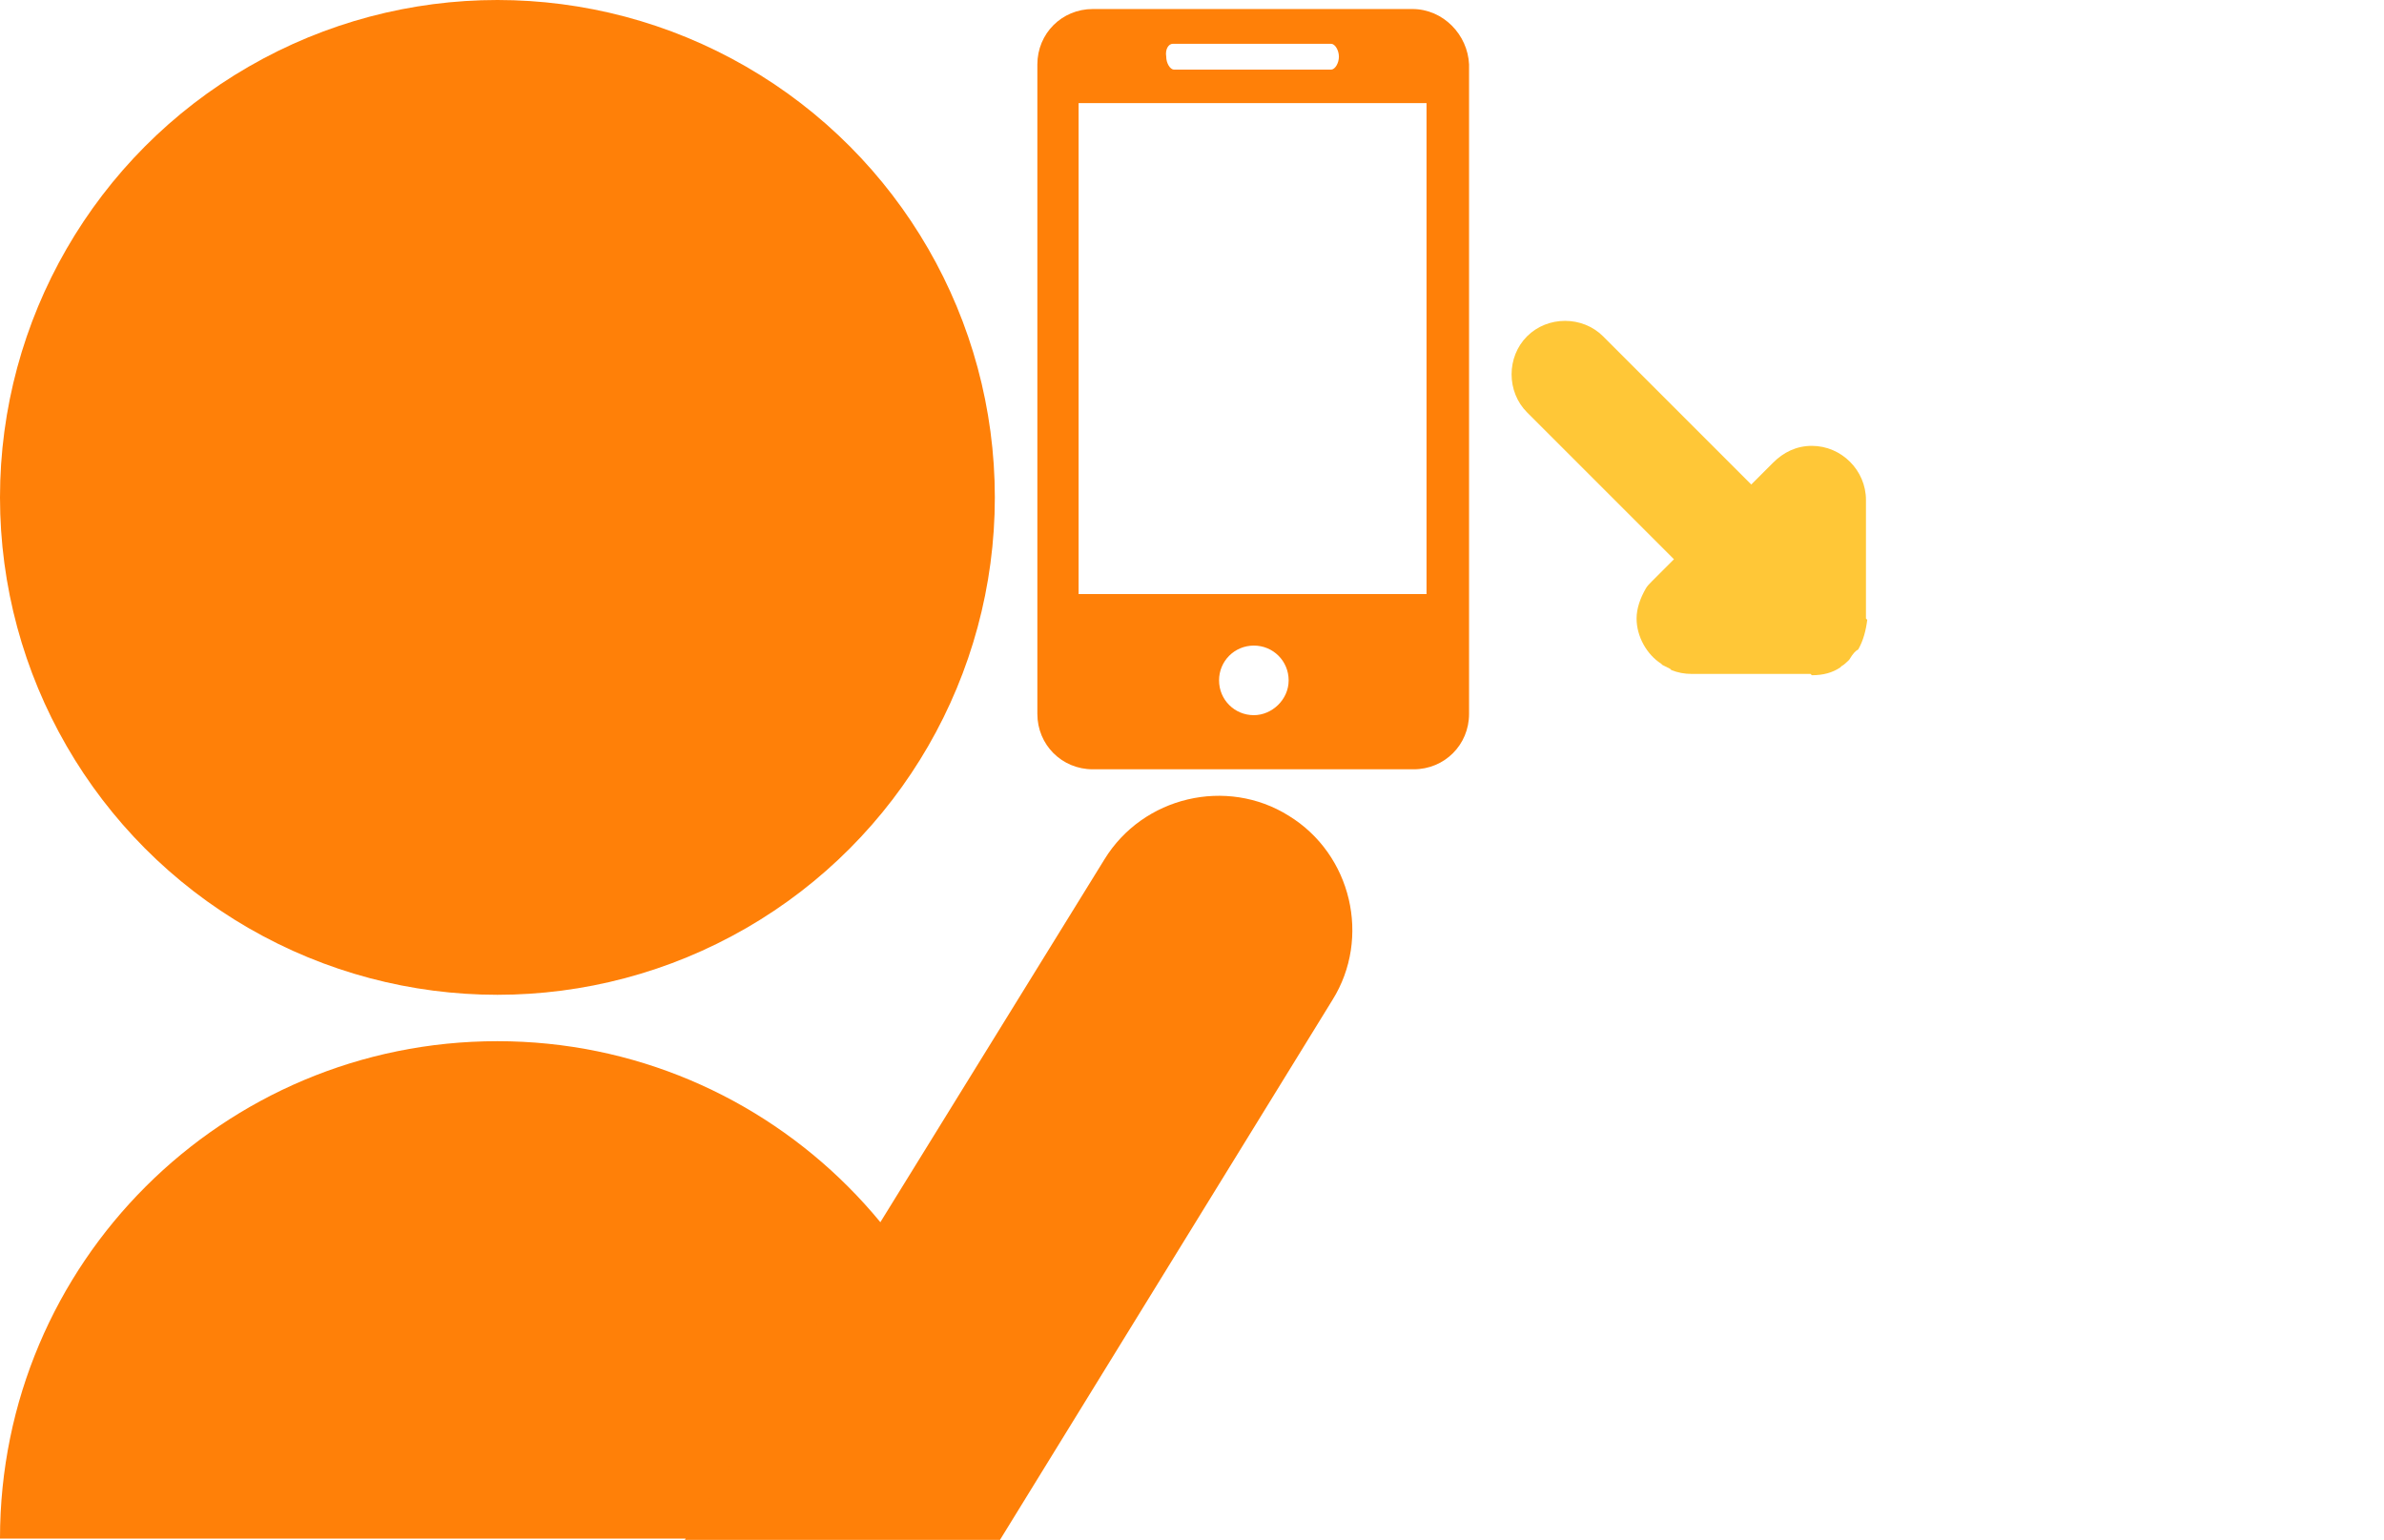 <?xml version="1.0" encoding="utf-8"?>
<!-- Generator: Adobe Illustrator 19.2.0, SVG Export Plug-In . SVG Version: 6.00 Build 0)  -->
<svg version="1.1" id="Lager_1" xmlns="http://www.w3.org/2000/svg" xmlns:xlink="http://www.w3.org/1999/xlink" x="0px" y="0px"
	 viewBox="0 0 185 119.5" style="enable-background:new 0 0 185 119.5;" xml:space="preserve">
<style type="text/css">
	.st0{fill:#FF8008;}
	.st1{fill:#FFC737;}
</style>
<circle class="st0" cx="38.6" cy="38.6" r="38.6"/>
<path class="st0" d="M38.6,80.8C17.3,80.8,0,98,0,119.4h77.1C77.1,98,59.8,80.8,38.6,80.8z"/>
<g>
	<path class="st0" d="M109.6,0.7H84.8c-2.4,0-4.3,1.9-4.3,4.3v50.4c0,2.4,1.9,4.3,4.3,4.3h24.9c2.4,0,4.3-1.9,4.3-4.3V5
		C113.9,2.7,112,0.7,109.6,0.7z M91,3.4h12.3c0.3,0,0.6,0.5,0.6,1s-0.3,1-0.6,1H91.1c-0.3,0-0.6-0.5-0.6-1C90.4,3.8,90.7,3.4,91,3.4
		z M97.3,55.5c-1.5,0-2.7-1.2-2.7-2.7s1.2-2.7,2.7-2.7s2.7,1.2,2.7,2.7S98.7,55.5,97.3,55.5z M110.7,46.1h-27V8h27V46.1z"/>
</g>
<path class="st0" d="M77.6,119.5l25.8-41.9c3-4.8,1.5-11.3-3.4-14.3c-4.8-3-11.3-1.5-14.3,3.4L53.4,119c-0.1,0.2-0.2,0.4-0.3,0.6
	L77.6,119.5L77.6,119.5z"/>
<path class="st1" d="M143.5,51.2L143.5,51.2L143.5,51.2L143.5,51.2c-0.1,0.1-0.4,0.4-0.6,0.5l-0.1,0.1c-0.6,0.4-1.3,0.6-2.2,0.6
	c-0.1-0.1-0.1-0.1-0.1-0.1h-9.2c-0.6,0-1.1-0.1-1.6-0.3c-0.1-0.1-0.1-0.1-0.1-0.1c-0.2-0.1-0.4-0.2-0.6-0.3
	c-0.1-0.1-0.1-0.1-0.1-0.1c-1.1-0.7-1.9-2.1-1.9-3.5c0-0.8,0.3-1.6,0.7-2.3l0,0c0.1-0.2,0.3-0.4,0.5-0.6l0,0l1.7-1.7L118.5,32
	c-1.6-1.6-1.6-4.3,0-5.9l0,0c1.6-1.6,4.3-1.6,5.9,0l11.5,11.5l1.7-1.7l0,0c0.8-0.8,1.8-1.3,3-1.3l0,0c2.3,0,4.2,1.9,4.2,4.2v9.2
	c0.1,0.1,0.1,0.1,0.1,0.1c-0.1,0.8-0.3,1.6-0.7,2.3c0.1-0.1,0.1-0.1,0,0C144,50.5,143.8,50.7,143.5,51.2z"/>
</svg>
